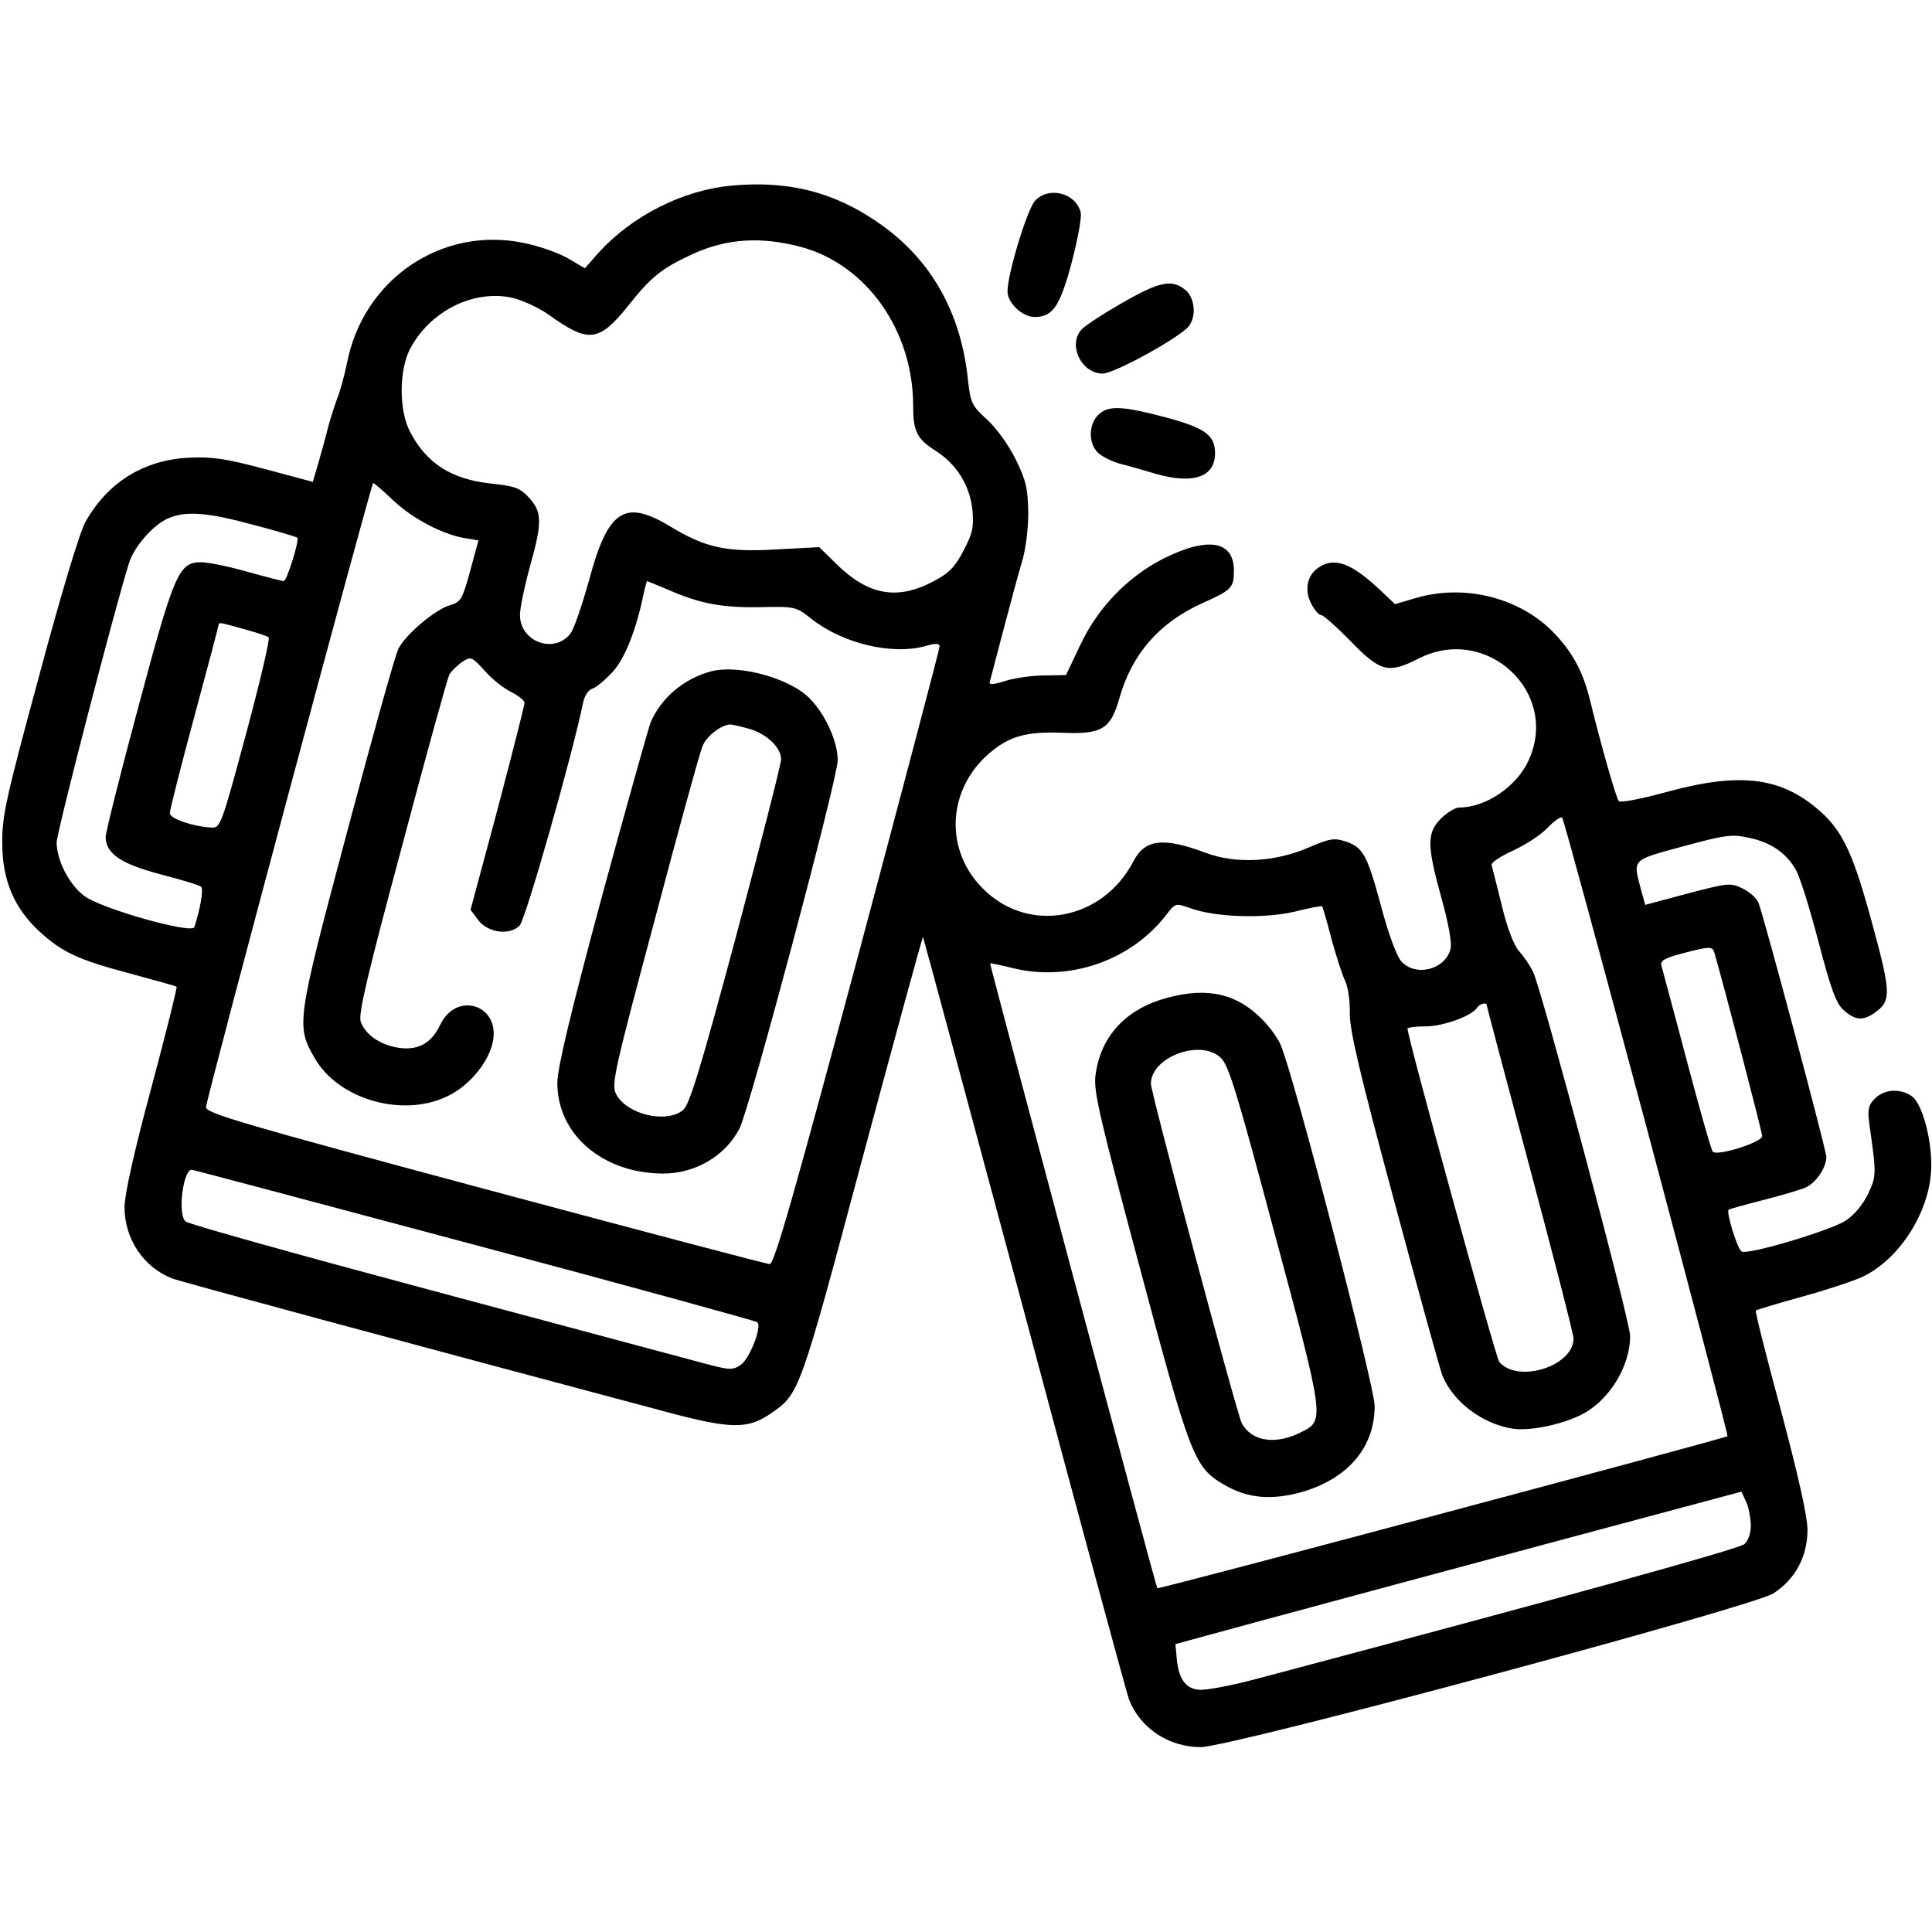 <?xml version="1.0" standalone="no"?>
<!DOCTYPE svg PUBLIC "-//W3C//DTD SVG 20010904//EN"
 "http://www.w3.org/TR/2001/REC-SVG-20010904/DTD/svg10.dtd">
<svg version="1.0" xmlns="http://www.w3.org/2000/svg"
 width="512pt" height="512pt" viewBox="0 0 512 512"
 preserveAspectRatio="xMidYMid meet">

<g transform="translate(0,512) scale(0.1,-0.1)"
fill="#000000" stroke="none">
<path d="M1938 4628 c-129 -12 -263 -80 -352 -178 l-36 -41 -44 26 c-24 14
-77 33 -117 41 -219 46 -428 -97 -470 -321 -7 -33 -18 -73 -25 -90 -6 -16 -17
-50 -24 -75 -6 -25 -18 -68 -26 -96 l-15 -51 -127 34 c-105 28 -140 33 -202
30 -119 -6 -214 -65 -273 -169 -15 -25 -66 -195 -123 -408 -88 -324 -99 -374
-98 -445 0 -98 32 -172 98 -233 60 -55 101 -75 241 -112 66 -18 121 -33 123
-35 2 -2 -28 -122 -67 -268 -45 -166 -71 -283 -71 -316 0 -84 50 -159 126
-189 24 -9 613 -168 1311 -354 168 -45 214 -46 274 -5 78 53 77 51 245 679 87
324 159 587 160 585 1 -1 122 -450 269 -997 146 -547 271 -1008 277 -1024 30
-76 105 -126 190 -126 80 0 1456 370 1517 407 58 37 91 97 91 169 0 35 -25
146 -70 315 -39 144 -69 263 -67 266 3 2 58 19 124 37 65 18 137 42 158 52 94
44 172 161 182 272 7 72 -19 180 -48 205 -29 23 -74 22 -100 -4 -18 -18 -20
-29 -15 -68 19 -134 19 -138 -4 -186 -13 -27 -37 -56 -59 -70 -38 -25 -254
-90 -275 -82 -11 4 -42 105 -35 111 2 2 42 13 89 25 47 12 98 27 113 33 28 11
57 53 57 82 0 18 -167 643 -180 674 -5 12 -24 29 -43 38 -31 15 -38 14 -145
-14 l-112 -30 -10 36 c-23 87 -29 81 110 119 111 30 130 33 174 23 58 -12 98
-39 124 -83 11 -17 38 -104 61 -192 33 -126 47 -165 67 -182 30 -27 51 -29 82
-7 44 31 44 51 -5 231 -50 186 -78 247 -136 300 -104 94 -213 108 -411 54 -65
-18 -122 -29 -126 -24 -7 8 -46 144 -76 266 -19 79 -48 131 -100 184 -90 90
-233 125 -359 89 l-58 -17 -36 34 c-80 76 -125 92 -168 62 -29 -20 -37 -59
-18 -95 9 -17 20 -30 26 -30 6 0 41 -31 79 -70 79 -81 99 -86 180 -45 179 91
374 -89 291 -270 -31 -69 -113 -125 -184 -125 -10 0 -32 -13 -48 -29 -38 -38
-38 -70 1 -211 19 -68 28 -119 24 -135 -14 -55 -93 -75 -131 -32 -11 12 -34
73 -52 142 -38 140 -48 159 -95 175 -30 10 -42 8 -98 -16 -90 -39 -193 -44
-273 -14 -112 42 -161 36 -191 -22 -82 -158 -279 -194 -399 -73 -103 102 -95
263 17 359 53 45 97 58 196 54 102 -4 125 10 148 90 33 118 105 201 219 253
79 35 85 41 85 87 0 79 -69 91 -188 31 -94 -48 -173 -130 -219 -228 l-38 -80
-56 -1 c-31 0 -77 -6 -103 -14 -34 -11 -46 -11 -43 -3 2 7 18 68 36 137 18 69
40 150 49 180 10 32 17 87 17 131 -1 65 -6 86 -33 141 -18 37 -51 83 -76 106
-41 37 -44 44 -51 107 -19 181 -101 323 -242 418 -116 79 -236 109 -385 95z
m187 -163 c173 -48 295 -222 295 -421 0 -68 10 -87 60 -119 55 -35 90 -91 97
-156 4 -46 1 -62 -24 -109 -23 -44 -39 -60 -82 -82 -94 -49 -170 -35 -253 46
l-47 46 -113 -6 c-132 -8 -188 4 -282 61 -121 73 -165 44 -215 -143 -19 -68
-41 -132 -50 -142 -44 -54 -133 -20 -133 50 0 19 12 76 26 127 33 118 33 145
-1 183 -25 27 -37 32 -106 39 -102 12 -166 53 -210 136 -30 56 -30 164 0 221
53 100 168 157 270 135 29 -7 74 -28 100 -47 103 -74 131 -70 208 26 61 77 89
99 171 137 91 41 181 47 289 18z m-1083 -671 c52 -49 131 -90 189 -100 l37 -6
-22 -81 c-21 -76 -24 -82 -54 -91 -38 -11 -117 -77 -136 -115 -8 -14 -69 -233
-136 -485 -135 -507 -136 -514 -85 -602 64 -109 235 -157 353 -98 59 29 110
93 119 148 15 95 -98 128 -140 41 -23 -49 -58 -69 -109 -62 -49 7 -89 34 -102
69 -7 20 17 122 109 464 64 242 121 447 126 457 6 9 21 24 34 33 23 15 25 14
60 -24 19 -22 51 -47 70 -56 19 -10 35 -22 35 -29 0 -6 -32 -132 -71 -280
l-72 -268 20 -27 c26 -34 83 -42 110 -15 16 16 142 460 168 590 4 19 14 35 25
38 10 3 34 23 54 45 33 36 63 114 82 208 4 18 8 32 9 32 1 0 27 -11 56 -23 84
-37 144 -48 245 -46 90 2 94 1 133 -30 83 -66 214 -98 304 -73 27 8 37 7 37
-1 0 -7 -98 -378 -217 -824 -167 -623 -221 -813 -233 -813 -8 0 -348 90 -755
199 -648 174 -740 201 -739 217 1 24 438 1654 443 1654 2 0 26 -20 53 -46z
m-370 -65 c62 -16 114 -32 116 -34 6 -6 -28 -115 -36 -115 -4 0 -47 11 -97 25
-49 14 -104 25 -122 25 -59 0 -71 -27 -166 -382 -48 -178 -87 -334 -87 -346 0
-44 40 -71 145 -99 55 -14 104 -29 108 -33 7 -6 -2 -58 -18 -107 -6 -19 -248
49 -292 83 -40 30 -72 93 -73 141 0 26 155 625 192 741 13 43 64 101 103 118
47 21 106 16 227 -17z m-12 -280 c25 -7 48 -15 52 -18 4 -3 -23 -119 -60 -256
-66 -245 -68 -250 -93 -248 -50 3 -109 24 -109 38 0 8 29 123 65 256 36 133
65 243 65 246 0 2 8 2 18 -1 9 -2 37 -10 62 -17z m3704 -1318 c119 -447 216
-815 214 -817 -7 -6 -1509 -407 -1511 -403 -4 5 -445 1654 -443 1656 0 1 30
-5 66 -14 148 -34 309 23 401 143 24 31 24 31 64 17 67 -24 194 -28 276 -9 39
10 72 16 73 14 1 -1 13 -41 25 -88 13 -47 29 -96 36 -110 7 -14 13 -52 12 -85
0 -47 26 -158 117 -495 64 -239 122 -448 128 -464 28 -70 105 -129 186 -142
46 -7 129 10 183 37 73 37 129 127 129 209 0 39 -235 920 -257 964 -8 17 -25
42 -38 56 -13 15 -31 61 -45 120 -13 52 -25 100 -27 107 -3 6 22 23 55 38 33
15 75 42 93 61 18 19 36 31 39 27 4 -5 104 -374 224 -822z m180 462 c26 -91
126 -473 126 -484 0 -16 -120 -54 -131 -41 -4 4 -35 113 -69 242 -34 129 -65
242 -67 251 -4 13 9 20 54 32 77 20 81 20 87 0z m-604 -137 c0 -3 52 -198 115
-434 63 -236 115 -438 115 -449 0 -74 -148 -120 -197 -62 -9 11 -243 860 -243
883 0 3 21 6 48 6 47 0 123 28 136 49 7 11 26 16 26 7z m-2682 -635 c409 -109
746 -202 749 -205 13 -12 -21 -98 -44 -113 -22 -15 -30 -14 -101 5 -42 11
-365 98 -717 192 -351 94 -646 176 -653 183 -22 17 -7 137 16 137 4 0 342 -90
750 -199z m3382 -742 c0 -22 -7 -42 -17 -51 -15 -13 -478 -141 -1296 -358 -64
-17 -132 -30 -150 -28 -36 3 -55 31 -59 88 l-3 33 235 64 c129 35 467 126 750
202 l515 138 12 -26 c7 -14 12 -42 13 -62z"/>
<path d="M1885 3341 c-72 -19 -133 -70 -161 -136 -6 -16 -65 -226 -130 -465
-83 -309 -117 -451 -117 -490 0 -137 121 -240 281 -240 85 0 165 47 202 120
27 53 260 927 260 975 0 50 -32 120 -73 163 -52 54 -188 92 -262 73z m99 -152
c47 -13 86 -50 86 -81 0 -13 -54 -223 -119 -468 -96 -358 -124 -448 -141 -462
-46 -37 -152 -10 -178 44 -12 25 -2 68 103 460 63 238 120 446 127 461 10 26
49 56 73 57 6 0 27 -5 49 -11z"/>
<path d="M3074 2470 c-98 -32 -159 -103 -171 -201 -5 -42 12 -114 118 -510
134 -503 144 -527 222 -573 64 -38 129 -43 214 -18 118 37 186 118 186 226 0
52 -215 881 -250 959 -9 20 -35 55 -59 76 -68 63 -149 76 -260 41z m160 -152
c22 -20 42 -85 145 -471 131 -487 131 -491 72 -521 -69 -36 -133 -27 -160 22
-13 24 -241 876 -241 900 0 70 129 119 184 70z"/>
<path d="M2743 4588 c-21 -23 -73 -194 -73 -240 0 -31 39 -68 72 -68 48 0 67
28 98 144 16 61 27 120 24 133 -13 52 -85 70 -121 31z"/>
<path d="M2970 4315 c-52 -30 -101 -62 -107 -72 -32 -42 5 -113 59 -113 31 0
202 94 228 125 21 26 17 76 -9 97 -36 29 -69 22 -171 -37z"/>
<path d="M2910 4020 c-25 -25 -26 -74 -1 -99 11 -11 39 -25 63 -31 24 -6 65
-18 92 -26 99 -28 156 -8 156 55 0 48 -27 67 -131 95 -117 31 -153 32 -179 6z"/>
</g>
</svg>
